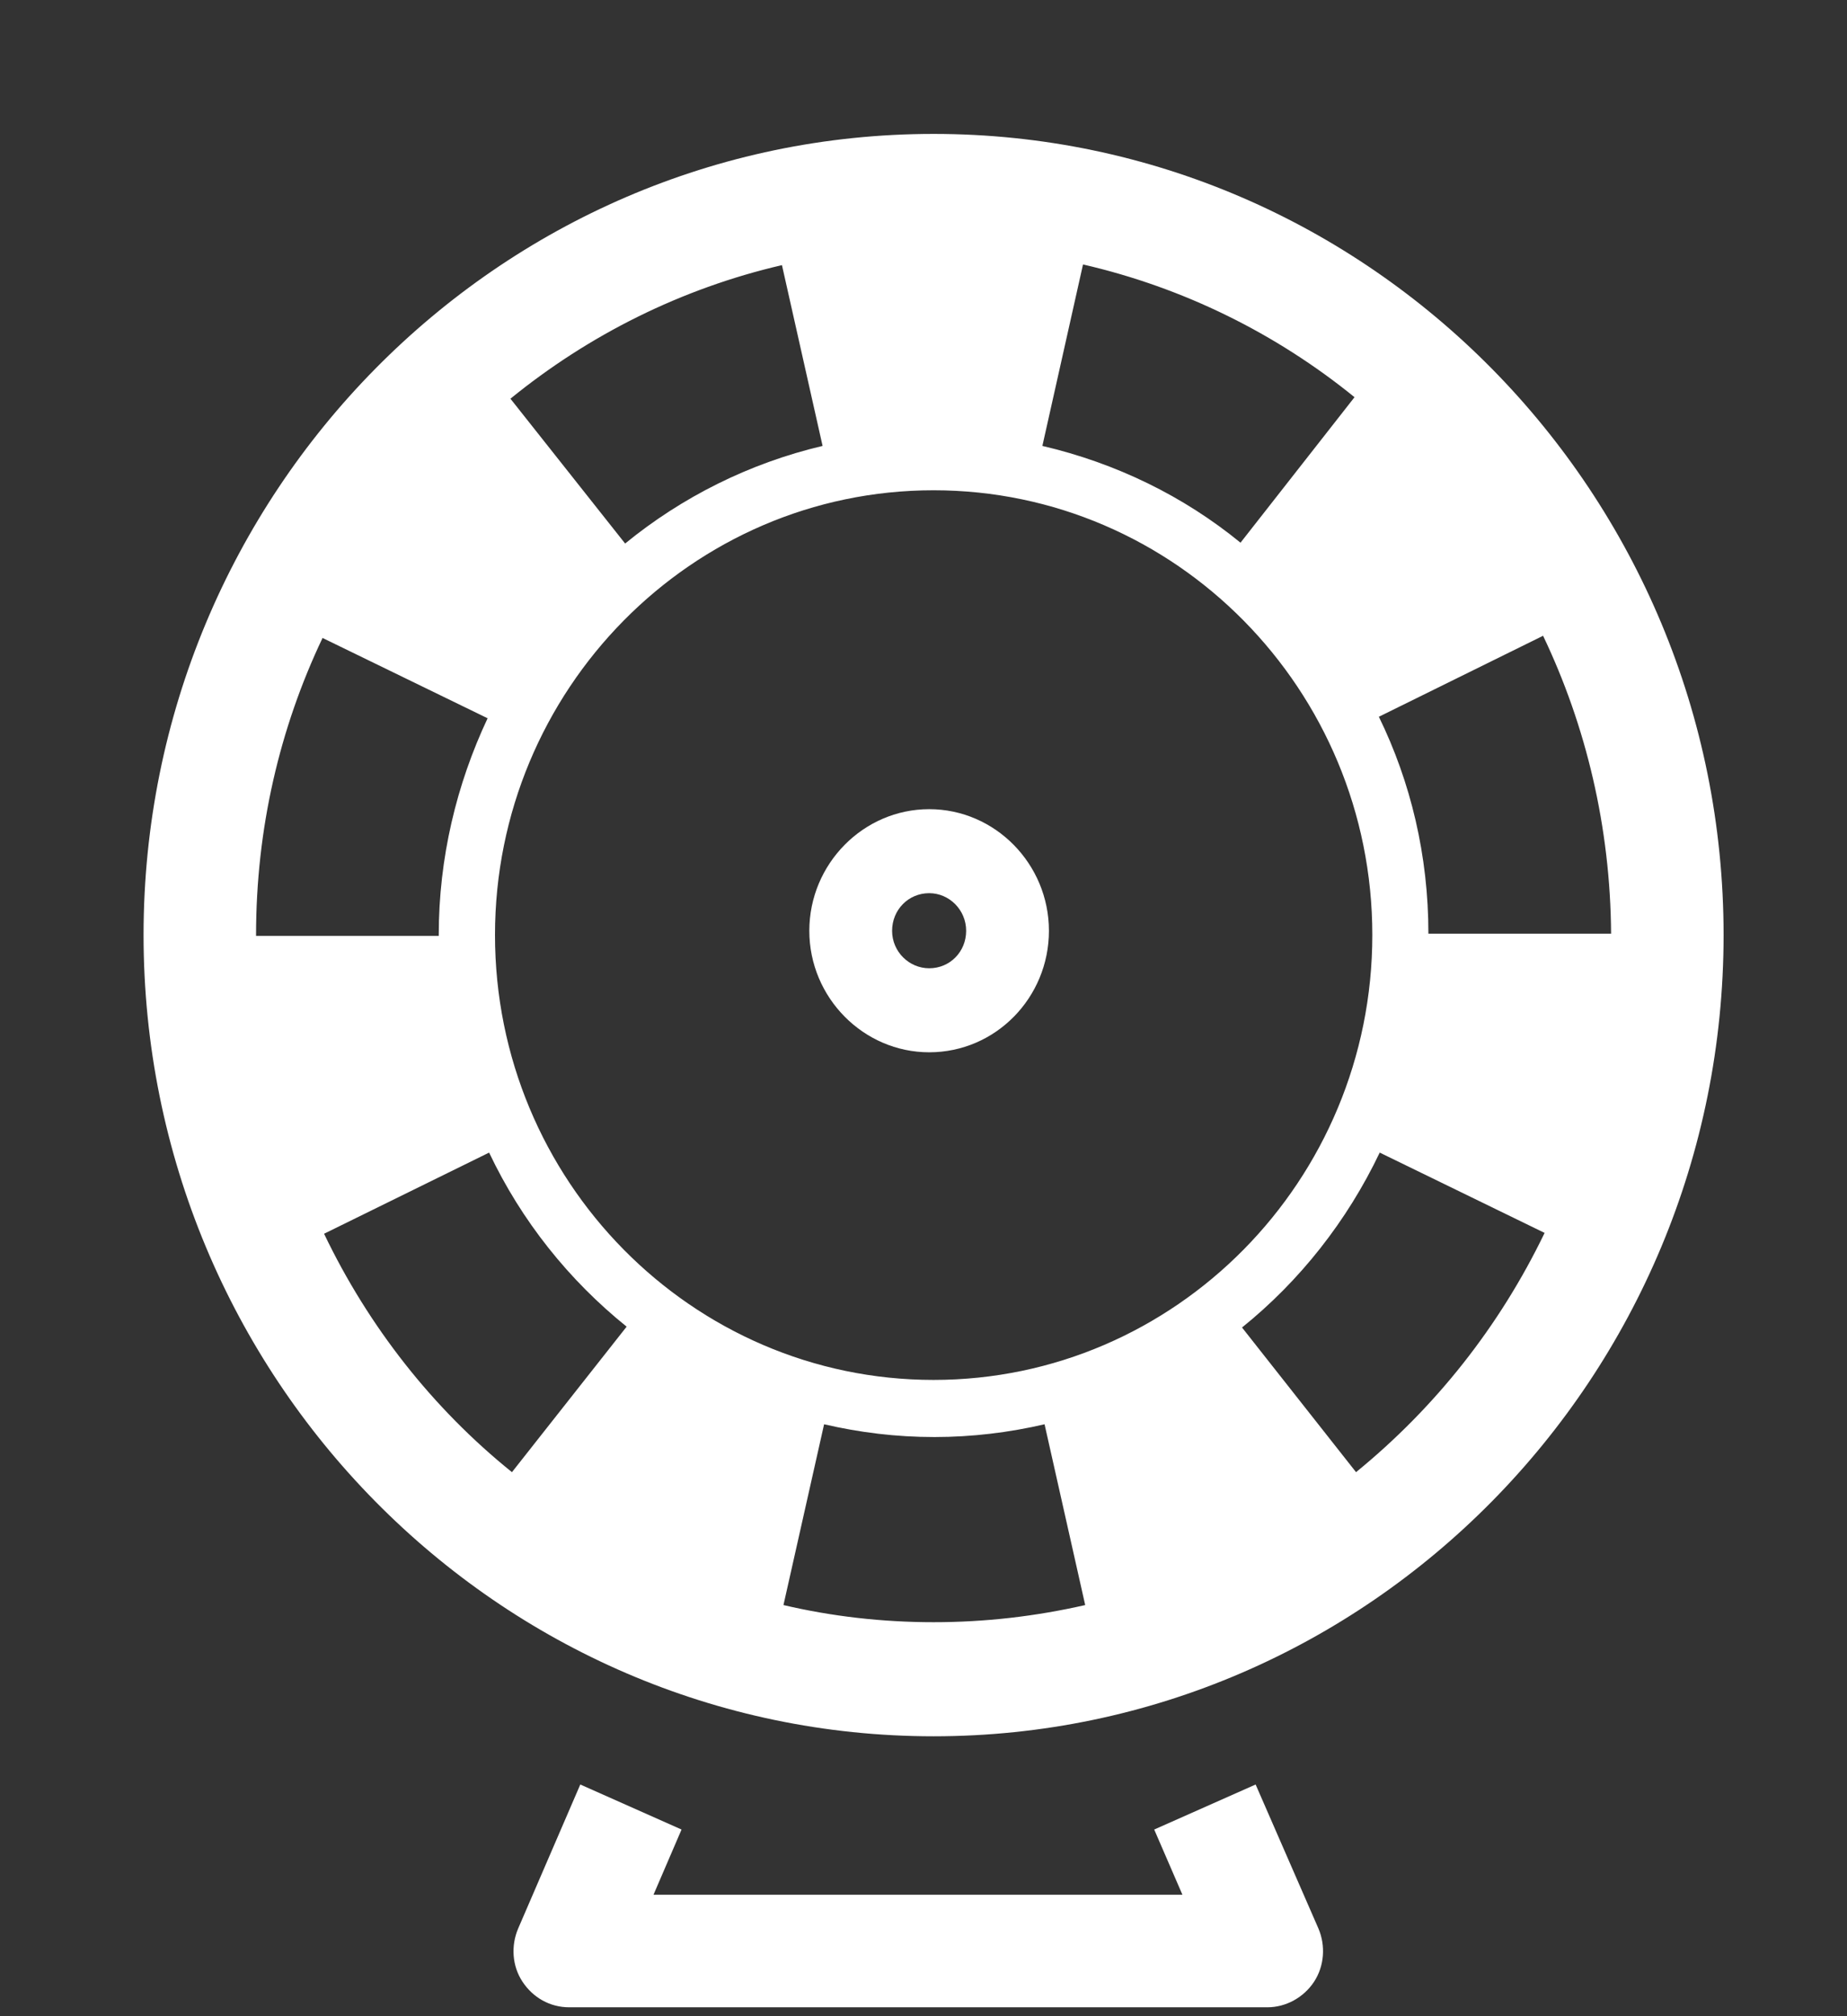 <svg width="11" height="12" viewBox="0 0 11 12" fill="none" xmlns="http://www.w3.org/2000/svg">
<rect x="0" y="0" width="11" height="12" fill="#333333" stroke="none"/>
<path d="M5.56 0.797C2.966 0.797 0.855 2.936 0.855 5.565C0.855 8.195 2.966 10.334 5.56 10.334C8.155 10.334 10.265 8.195 10.265 5.565C10.265 2.936 8.155 0.797 5.56 0.797ZM9.19 3.784C9.446 4.32 9.591 4.923 9.595 5.557H8.507C8.507 5.092 8.402 4.655 8.212 4.266L9.19 3.784ZM6.45 1.574C7.049 1.712 7.6 1.985 8.067 2.364L7.388 3.23C7.049 2.953 6.648 2.757 6.208 2.654L6.45 1.574ZM4.657 1.578L4.899 2.654C4.463 2.757 4.062 2.958 3.723 3.235L3.04 2.373C3.507 1.993 4.058 1.717 4.657 1.578ZM5.56 2.918C7.001 2.918 8.173 4.105 8.173 5.565C8.173 7.026 7.001 8.213 5.56 8.213C4.12 8.213 2.948 7.026 2.948 5.565C2.948 4.105 4.12 2.918 5.56 2.918ZM1.525 5.565C1.525 4.931 1.666 4.333 1.921 3.797L2.904 4.275C2.719 4.668 2.613 5.106 2.613 5.565C2.613 5.565 2.613 5.565 2.613 5.57H1.525V5.565ZM3.049 8.762C2.578 8.383 2.195 7.896 1.93 7.343L2.913 6.86C3.106 7.267 3.388 7.619 3.732 7.896L3.049 8.762ZM5.56 9.655C5.252 9.655 4.952 9.62 4.666 9.553L4.908 8.477C5.12 8.526 5.336 8.553 5.565 8.553C5.789 8.553 6.01 8.526 6.221 8.477L6.463 9.553C6.168 9.62 5.869 9.655 5.56 9.655ZM8.076 8.762L7.397 7.901C7.741 7.624 8.023 7.267 8.217 6.86L9.199 7.338C8.93 7.896 8.547 8.378 8.076 8.762Z" fill="white"/>
<path d="M6.247 5.54C6.247 5.142 5.926 4.816 5.534 4.816C5.142 4.816 4.82 5.142 4.82 5.54C4.82 5.937 5.142 6.263 5.534 6.263C5.93 6.263 6.247 5.937 6.247 5.54ZM5.534 5.763C5.415 5.763 5.313 5.665 5.313 5.54C5.313 5.415 5.41 5.316 5.534 5.316C5.653 5.316 5.754 5.415 5.754 5.54C5.754 5.665 5.657 5.763 5.534 5.763Z" fill="white"/>
<path d="M7.478 10.621L6.874 10.889L7.042 11.277H3.892L4.059 10.889L3.456 10.621L3.086 11.478C3.042 11.581 3.05 11.702 3.112 11.795C3.174 11.889 3.275 11.947 3.39 11.947H7.548C7.658 11.947 7.764 11.889 7.826 11.795C7.887 11.702 7.896 11.581 7.852 11.478L7.478 10.621Z" fill="white"/>
</svg>
